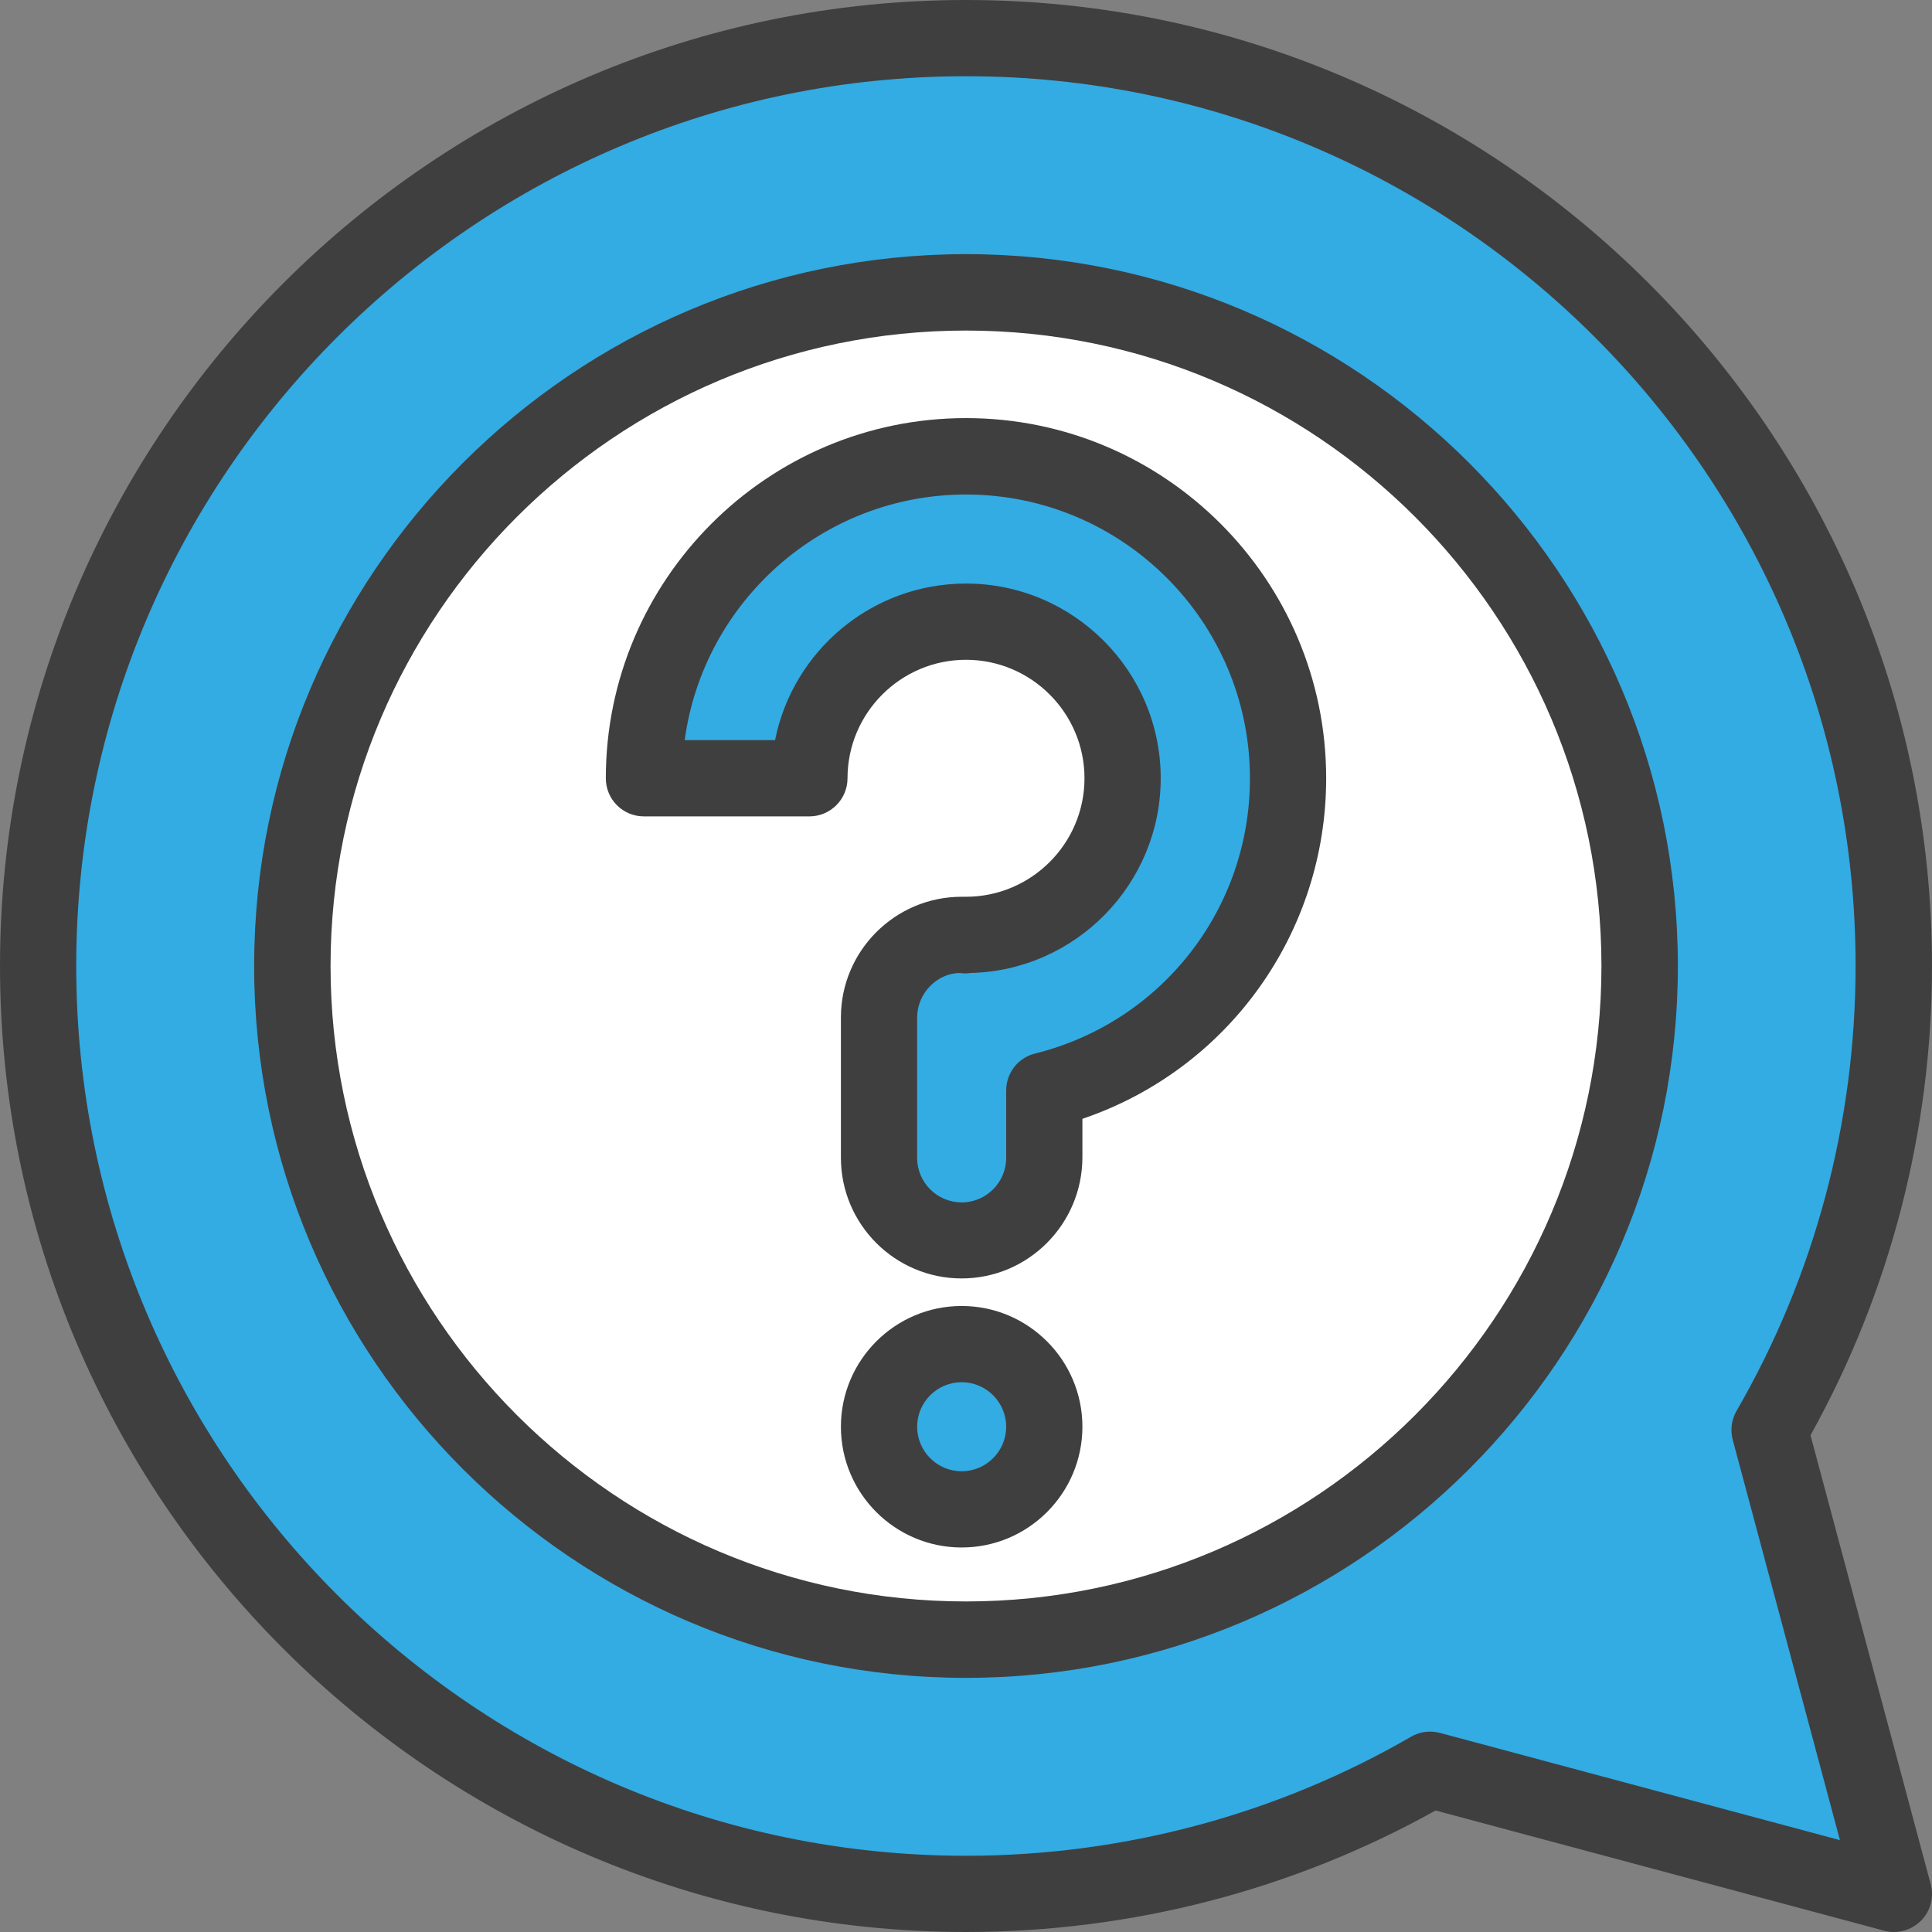 <?xml version="1.0" standalone="no"?><!DOCTYPE svg PUBLIC "-//W3C//DTD SVG 1.1//EN" "http://www.w3.org/Graphics/SVG/1.1/DTD/svg11.dtd"><svg t="1675756070273" class="icon" viewBox="0 0 1024 1024" version="1.1" xmlns="http://www.w3.org/2000/svg" p-id="16046" xmlns:xlink="http://www.w3.org/1999/xlink" width="200" height="200"><rect x="0" y="0" width="1024" height="1024" fill="#808080" stroke="none"/><path d="M937.9 757.9l65.9 245.9L758 937.9c-72.3 41.9-156.3 65.9-246 65.9-271.6 0-491.8-220.1-491.8-491.8C20.2 240.4 240.3 20.2 512 20.2c271.5 0 491.8 220.1 491.8 491.8 0 89.6-24 173.5-65.9 245.9z" fill="#33ABE3" p-id="16047"></path><path d="M1003.8 1024c-1.8 0-3.5-0.2-5.2-0.7l-237.7-63.7c-75.7 42.2-161.5 64.4-248.8 64.4C229.7 1024 0 794.3 0 512S229.7 0 512 0s512 229.7 512 512c0 87.2-22.2 173-64.4 248.7l63.7 237.9c1.9 7-0.1 14.4-5.2 19.5-3.9 3.8-9 5.9-14.3 5.9zM512 40.4C252 40.4 40.4 252 40.4 512S252 983.6 512 983.6c83 0 164.6-21.8 235.9-63.1 4.6-2.7 10.2-3.4 15.4-2l211.9 56.8-56.8-212.1c-1.4-5.2-0.7-10.7 2-15.4 41.3-71.3 63.1-152.8 63.1-235.8C983.6 252 772 40.4 512 40.4z" fill="#403F3F" p-id="16048"></path><path d="M512 512m-357.1 0a357.1 357.1 0 1 0 714.2 0 357.1 357.1 0 1 0-714.2 0Z" fill="#FFFFFF" p-id="16049"></path><path d="M512 889.3C304 889.3 134.7 720 134.7 512S304 134.7 512 134.7 889.3 304 889.3 512 720 889.3 512 889.3z m0-714.1c-185.7 0-336.8 151.1-336.8 336.8S326.3 848.8 512 848.8 848.8 697.7 848.8 512 697.7 175.2 512 175.2z" fill="#403F3F" p-id="16050"></path><path d="M682.7 412.6c0 79.9-55.1 146.9-129.2 165.4v35.7c0 24.1-19.7 43.8-43.8 43.8s-43.8-19.7-43.8-43.8v-74.3c0-24.1 19.7-43.8 43.8-43.8 0.7 0 1.6 0 2.3 0.1v-0.1c45.9 0 83-37.3 83-83 0-45.9-37.1-83-83-83s-83 37.1-83 83h-87.7c0-94.3 76.5-170.7 170.7-170.7 94.2 0 170.7 76.4 170.7 170.7z" fill="#33ABE3" p-id="16051"></path><path d="M509.7 677.6c-35.3 0-64-28.7-64-64v-74.3c0-35.3 28.7-64 64-64h2.3c34.6 0 62.8-28.2 62.8-62.8s-28.2-62.8-62.8-62.8-62.8 28.2-62.8 62.8c0 11.2-9.1 20.2-20.2 20.2h-87.7c-11.2 0-20.2-9-20.2-20.2 0-105.2 85.6-190.9 190.9-190.9s190.9 85.6 190.9 190.9c0 82.4-52.4 154.5-129.2 180.5v20.5c-0.1 35.4-28.8 64.1-64 64.1z m-0.9-161.9c-12.1 0.1-22.7 10.7-22.7 23.7v74.3c0 13 10.6 23.6 23.6 23.6 13 0 23.6-10.6 23.6-23.6V578c0-9.3 6.3-17.4 15.3-19.6 67.1-16.7 113.9-76.6 113.9-145.8 0-83-67.5-150.5-150.5-150.5-76.1 0-139.2 56.8-149.1 130.2h47.9c9.4-47.3 51.2-83 101.2-83 56.9 0 103.2 46.3 103.2 103.2 0 56.1-45.1 102-100.9 103.2-1.8 0.3-3.7 0.3-5.5 0z" fill="#403F3F" p-id="16052"></path><path d="M509.7 756.2m-43.8 0a43.8 43.8 0 1 0 87.6 0 43.8 43.8 0 1 0-87.6 0Z" fill="#33ABE3" p-id="16053"></path><path d="M509.7 820.2c-35.3 0-64-28.7-64-64s28.7-64 64-64 64 28.7 64 64-28.7 64-64 64z m0-87.6c-13 0-23.6 10.6-23.6 23.6s10.6 23.6 23.6 23.6 23.6-10.6 23.6-23.6-10.6-23.6-23.6-23.6z" fill="#403F3F" p-id="16054"></path></svg>